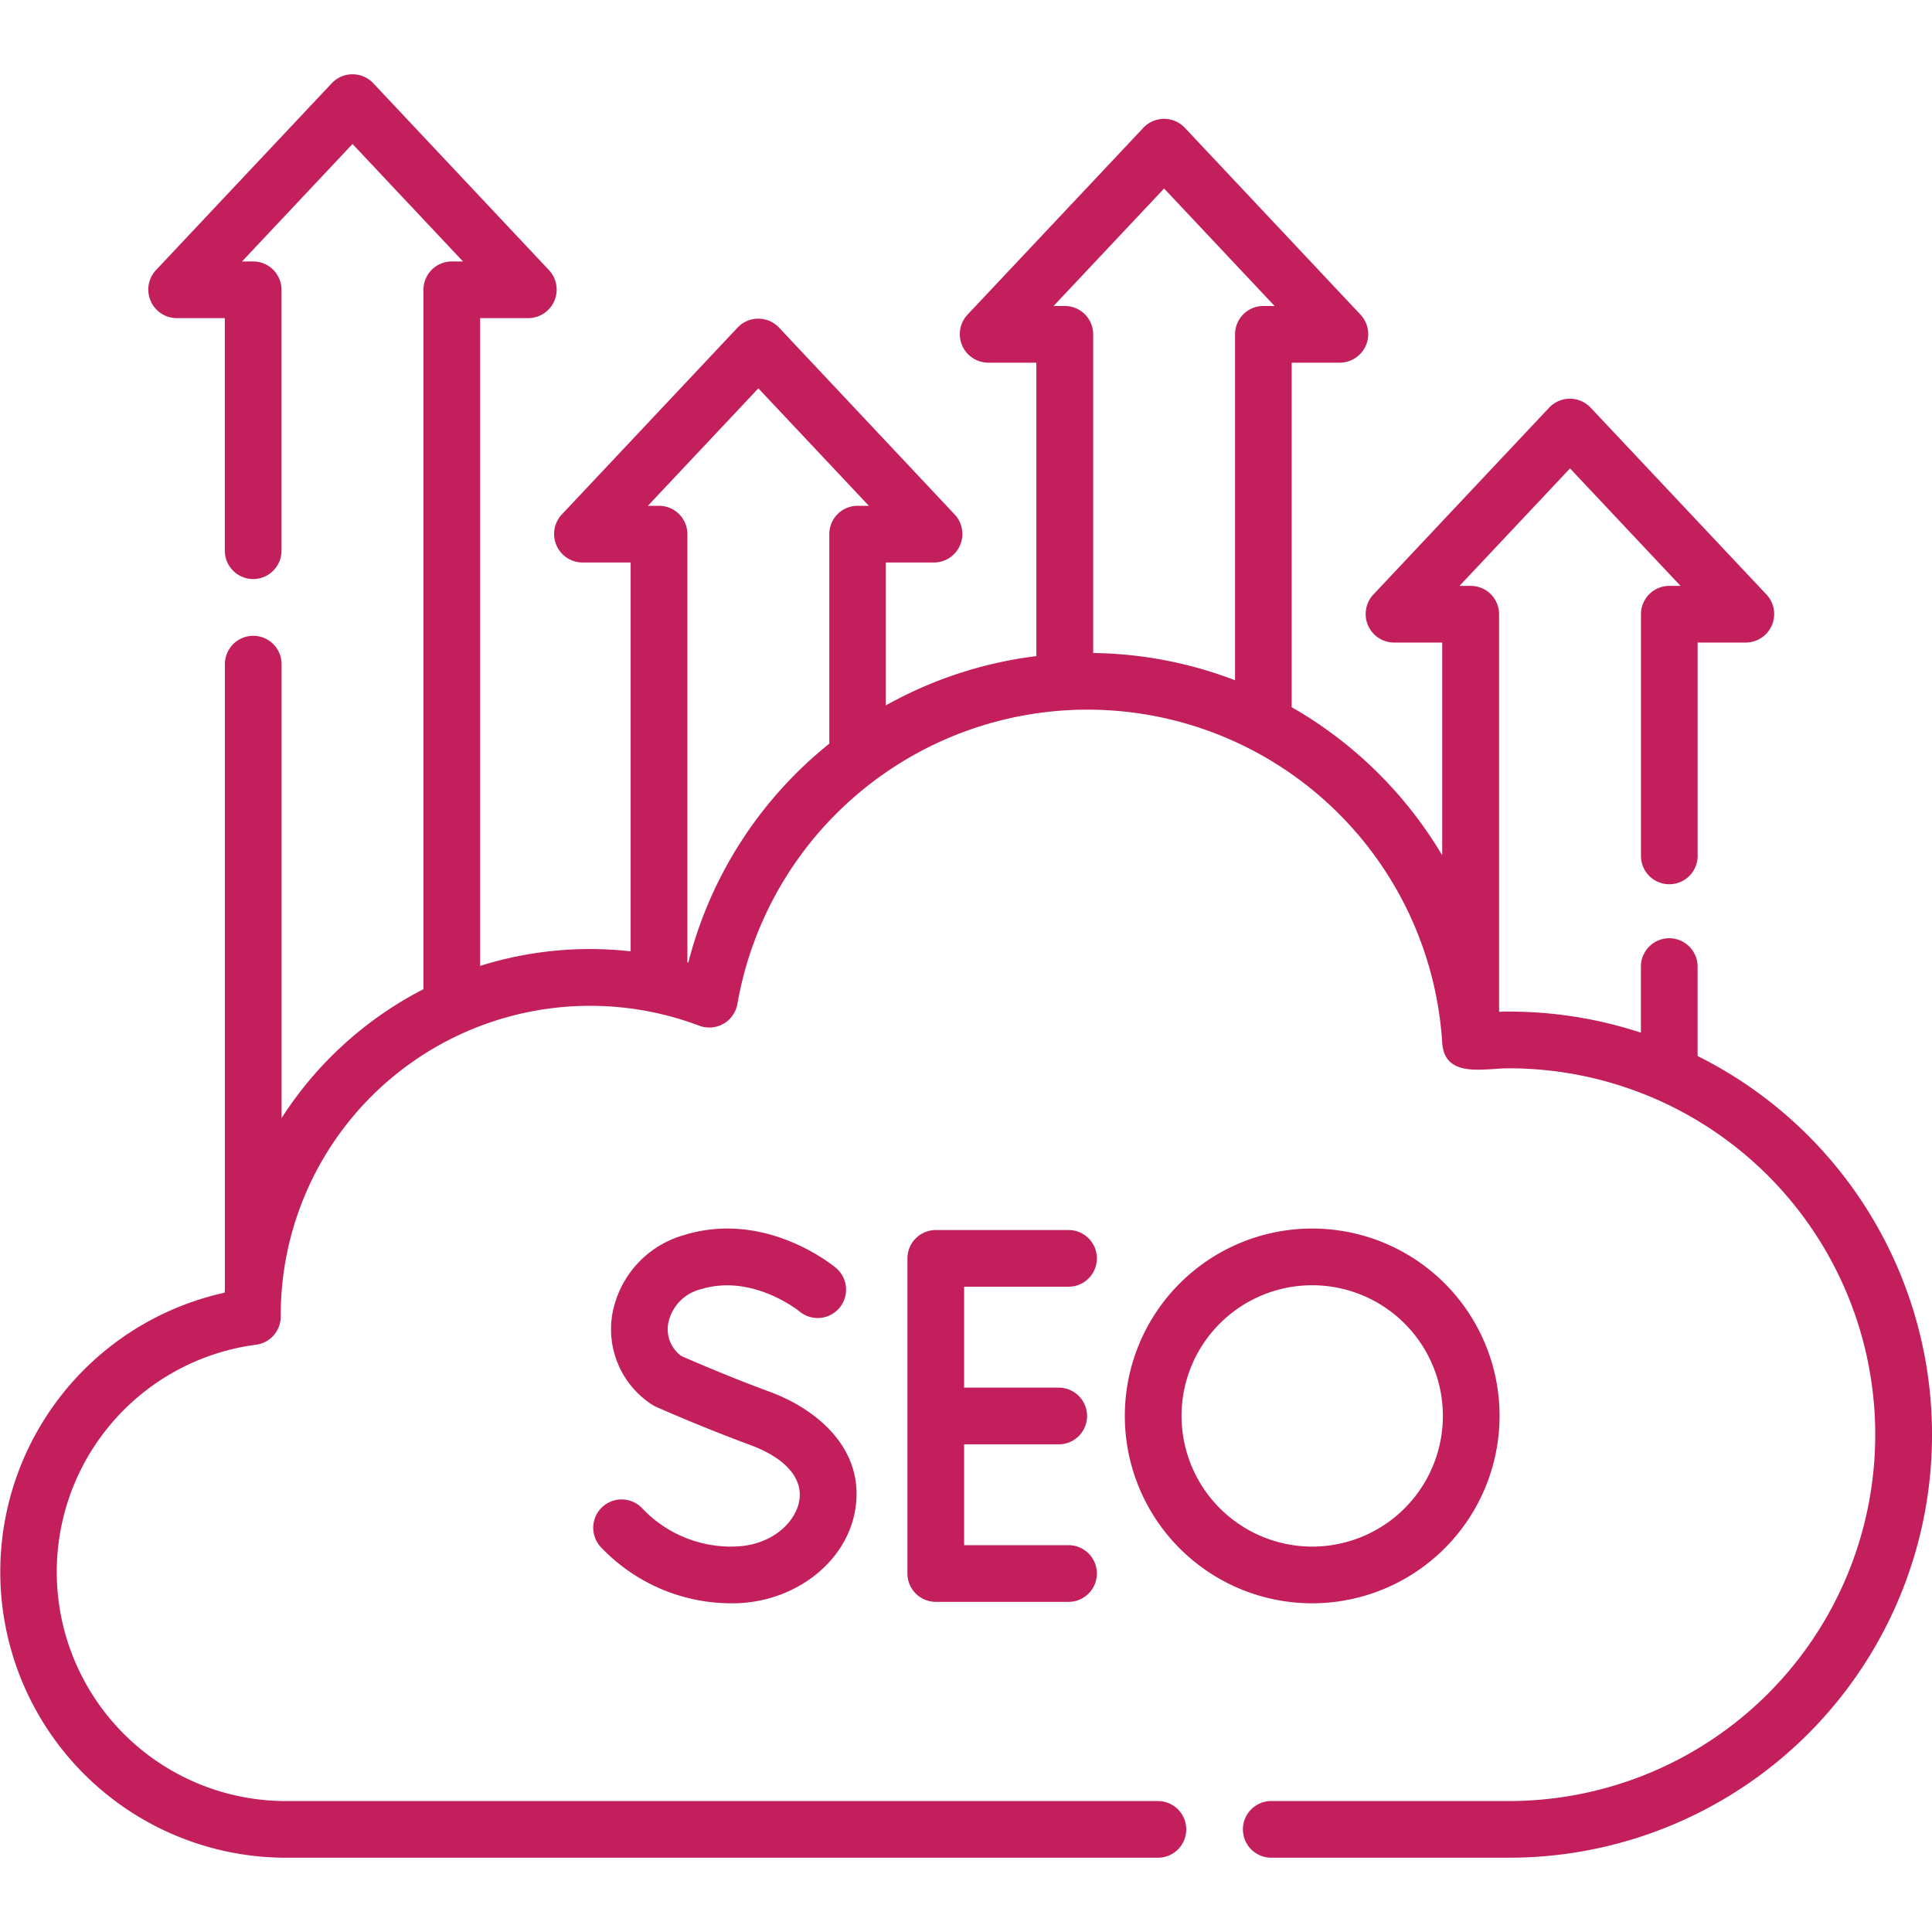<svg xmlns="http://www.w3.org/2000/svg" xmlns:xlink="http://www.w3.org/1999/xlink" width="150" height="150" viewBox="0 0 150 150">
  <defs>
    <clipPath id="clip-path">
      <rect id="Rectangle_4691" data-name="Rectangle 4691" width="150" height="150" transform="translate(311 1495)" fill="#c31f5d"/>
    </clipPath>
  </defs>
  <g id="Mask_Group_15" data-name="Mask Group 15" transform="translate(-311 -1495)" clip-path="url(#clip-path)">
    <g id="_001-seo" data-name="001-seo" transform="translate(311 1495)">
      <path id="Path_37746" data-name="Path 37746" d="M131.8,81.99V75.045a2.2,2.2,0,0,0-4.4,0v5.131a32.718,32.718,0,0,0-10.239-1.636c-.256,0-.515.006-.773.012V47.687a2.2,2.2,0,0,0-2.2-2.2h-.871l8.579-9.121,8.579,9.121h-.871a2.2,2.2,0,0,0-2.2,2.2V66.453a2.2,2.2,0,0,0,4.4,0V49.888h3.763a2.216,2.216,0,0,0,1.6-3.71L123.49,31.643a2.215,2.215,0,0,0-3.207,0L106.61,46.179a2.216,2.216,0,0,0,1.6,3.71h3.763V66.406a32.2,32.2,0,0,0-11.687-11.5V28.159h3.763a2.216,2.216,0,0,0,1.6-3.71L91.984,9.914a2.215,2.215,0,0,0-3.207,0L75.1,24.449a2.216,2.216,0,0,0,1.6,3.71h3.763V50.941a31.891,31.891,0,0,0-11.687,3.826V43.673h3.763a2.216,2.216,0,0,0,1.6-3.71L60.479,25.428a2.215,2.215,0,0,0-3.207,0L43.6,39.963a2.216,2.216,0,0,0,1.6,3.71h3.763V73.862a28.371,28.371,0,0,0-11.687,1.13V24.7h3.763a2.216,2.216,0,0,0,1.6-3.71L28.973,6.454a2.215,2.215,0,0,0-3.207,0L12.093,20.989a2.216,2.216,0,0,0,1.6,3.71h3.763V42.757a2.2,2.2,0,0,0,4.4,0V22.5a2.2,2.2,0,0,0-2.2-2.2H18.79l8.579-9.121L35.948,20.3h-.871a2.2,2.2,0,0,0-2.2,2.2V76.8A28.624,28.624,0,0,0,21.862,86.809V51.564a2.2,2.2,0,0,0-4.4,0v48.5c-.007.1-.016.2-.022.3A22.195,22.195,0,0,0,22.2,144.234H89.9a2.2,2.2,0,1,0,0-4.4H22.2a17.791,17.791,0,0,1-2.322-35.43,2.2,2.2,0,0,0,1.917-2.191c0-.04,0-.079,0-.126A24.02,24.02,0,0,1,54.3,79.64a2.215,2.215,0,0,0,2.949-1.683,27.594,27.594,0,0,1,54.728,3.061c.222,2.738,3.306,1.912,5.172,1.926a28.444,28.444,0,0,1,0,56.888H98.7a2.2,2.2,0,1,0,0,4.4h18.449A32.843,32.843,0,0,0,131.8,81.99ZM90.38,14.636l8.579,9.12h-.871a2.2,2.2,0,0,0-2.2,2.2V52.815A31.839,31.839,0,0,0,84.874,50.7V25.957a2.2,2.2,0,0,0-2.2-2.2H81.8ZM53.444,74.728l-.075-.02V41.471a2.2,2.2,0,0,0-2.2-2.2H50.3l8.579-9.12,8.579,9.12h-.871a2.2,2.2,0,0,0-2.2,2.2V57.738A31.854,31.854,0,0,0,53.444,74.728Z" fill="#c31f5d"/>
      <path id="Path_37747" data-name="Path 37747" d="M82.962,99.9a2.2,2.2,0,0,0,0-4.4H72.653a2.2,2.2,0,0,0-2.2,2.2v24.467a2.2,2.2,0,0,0,2.2,2.2H82.962a2.2,2.2,0,0,0,0-4.4H74.854v-7.83H82.2a2.2,2.2,0,0,0,0-4.4H74.854V99.9h8.108Z" fill="#c31f5d"/>
      <path id="Path_37748" data-name="Path 37748" d="M56.865,120.076a9.493,9.493,0,0,1-6.973-2.937,2.2,2.2,0,1,0-3.263,2.957,13.96,13.96,0,0,0,10.236,4.384c4.7,0,8.79-3.081,9.519-7.166.841-4.713-2.864-7.87-6.613-9.252-3.178-1.172-6.125-2.452-6.869-2.779a2.575,2.575,0,0,1-1.028-2.5,3.419,3.419,0,0,1,2.585-2.7c3.962-1.194,7.541,1.677,7.612,1.734A2.2,2.2,0,0,0,64.9,98.439c-.219-.183-5.415-4.468-11.708-2.573a7.811,7.811,0,0,0-5.673,6.291,6.972,6.972,0,0,0,3.108,6.9,2.171,2.171,0,0,0,.306.166c.142.063,3.516,1.565,7.318,2.967,2.73,1.007,4.116,2.592,3.8,4.348-.306,1.714-2.227,3.536-5.184,3.536Z" fill="#c31f5d"/>
      <path id="Path_37749" data-name="Path 37749" d="M116.427,109.932a14.548,14.548,0,1,0-14.548,14.548A14.564,14.564,0,0,0,116.427,109.932Zm-24.693,0a10.145,10.145,0,1,1,10.145,10.145,10.156,10.156,0,0,1-10.145-10.145Z" fill="#c31f5d"/>
    </g>
  </g>
</svg>
